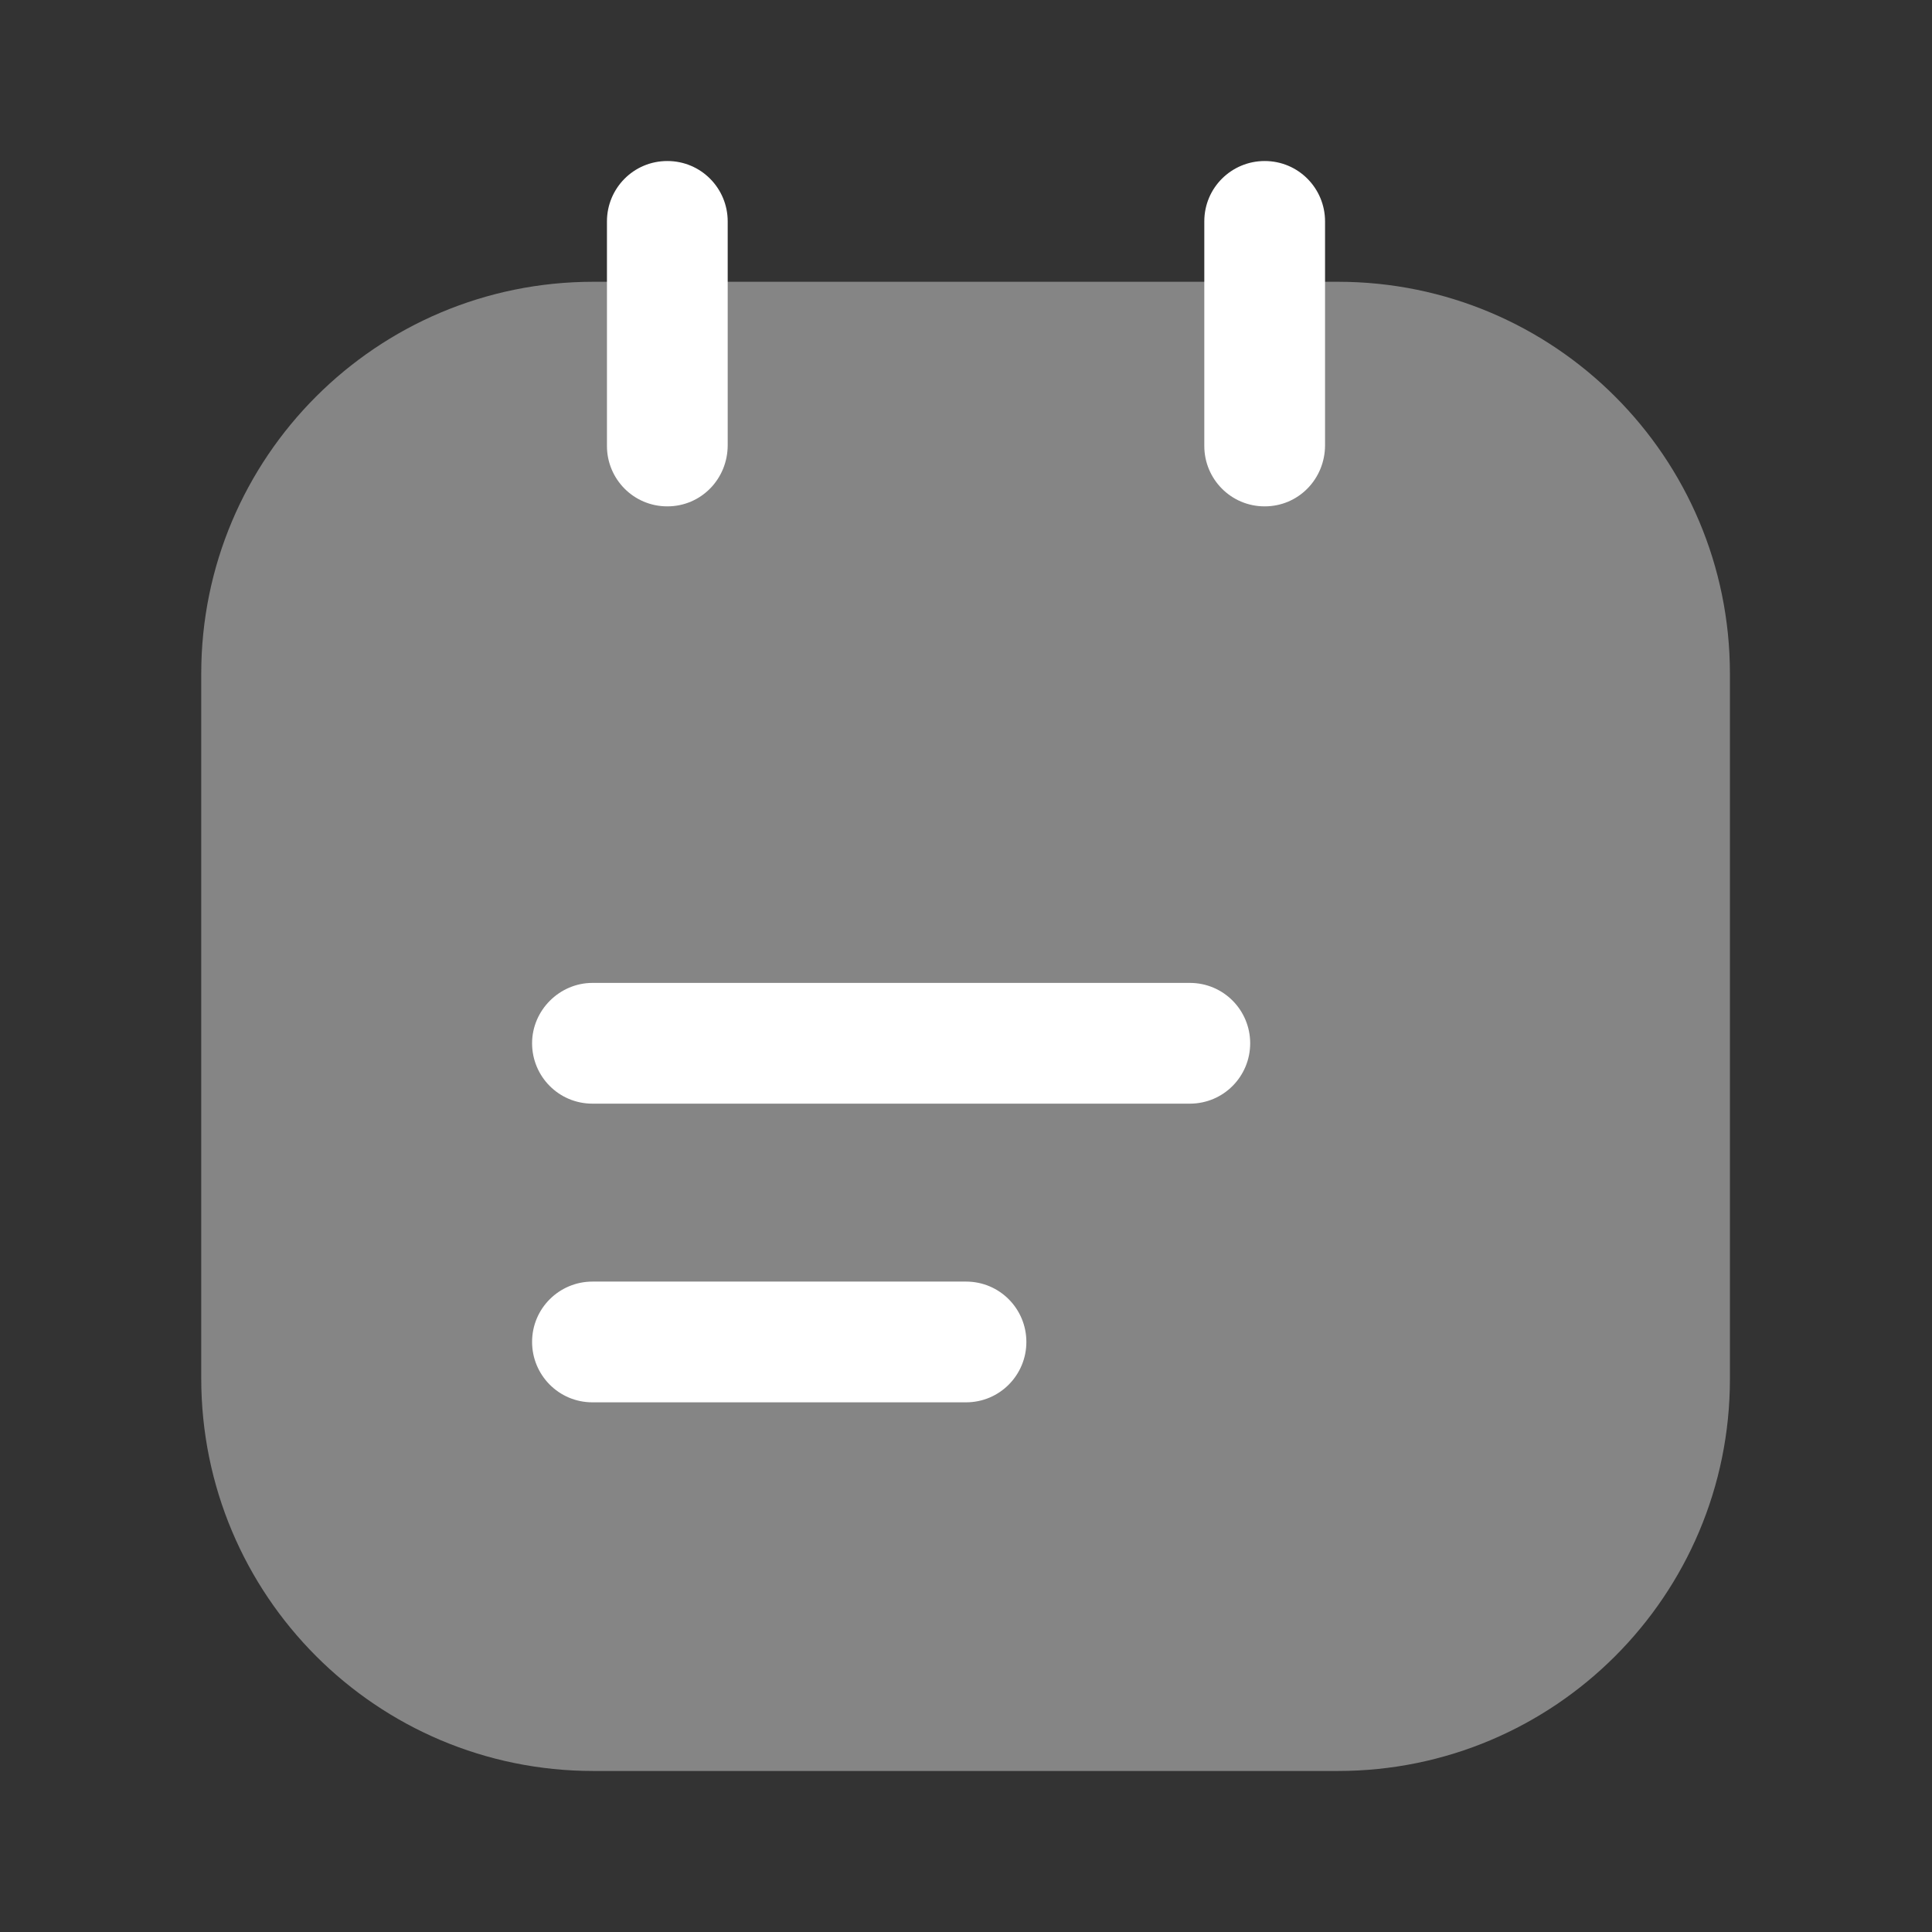 <svg width="32" height="32" viewBox="0 0 32 32" fill="none" xmlns="http://www.w3.org/2000/svg">
<rect x="0" y="0" width="32" height="32" fill="#333333" stroke="none"/>
<path opacity="0.4" d="M9.827 29.333H22.16C25.747 29.333 28.653 26.427 28.653 22.84V11.16C28.653 7.573 25.747 4.667 22.16 4.667H9.827C6.24 4.667 3.333 7.573 3.333 11.16V22.827C3.333 26.427 6.24 29.333 9.827 29.333Z" fill="white"/>
<path d="M11.053 8.387C10.493 8.387 10.053 7.933 10.053 7.387V3.667C10.053 3.12 10.493 2.667 11.053 2.667C11.613 2.667 12.053 3.12 12.053 3.667V7.373C12.053 7.933 11.613 8.387 11.053 8.387Z" fill="white"/>
<path d="M20.947 8.387C20.387 8.387 19.947 7.933 19.947 7.387V3.667C19.947 3.107 20.4 2.667 20.947 2.667C21.507 2.667 21.947 3.12 21.947 3.667V7.373C21.947 7.933 21.507 8.387 20.947 8.387Z" fill="white"/>
<path d="M19.707 18.28H9.813C9.253 18.28 8.813 17.827 8.813 17.28C8.813 16.733 9.267 16.28 9.813 16.28H19.707C20.267 16.28 20.707 16.733 20.707 17.28C20.707 17.827 20.267 18.28 19.707 18.28Z" fill="white"/>
<path d="M16 23.227H9.813C9.253 23.227 8.813 22.773 8.813 22.227C8.813 21.667 9.267 21.227 9.813 21.227H16C16.56 21.227 17 21.68 17 22.227C17 22.773 16.56 23.227 16 23.227Z" fill="white"/>
</svg>

